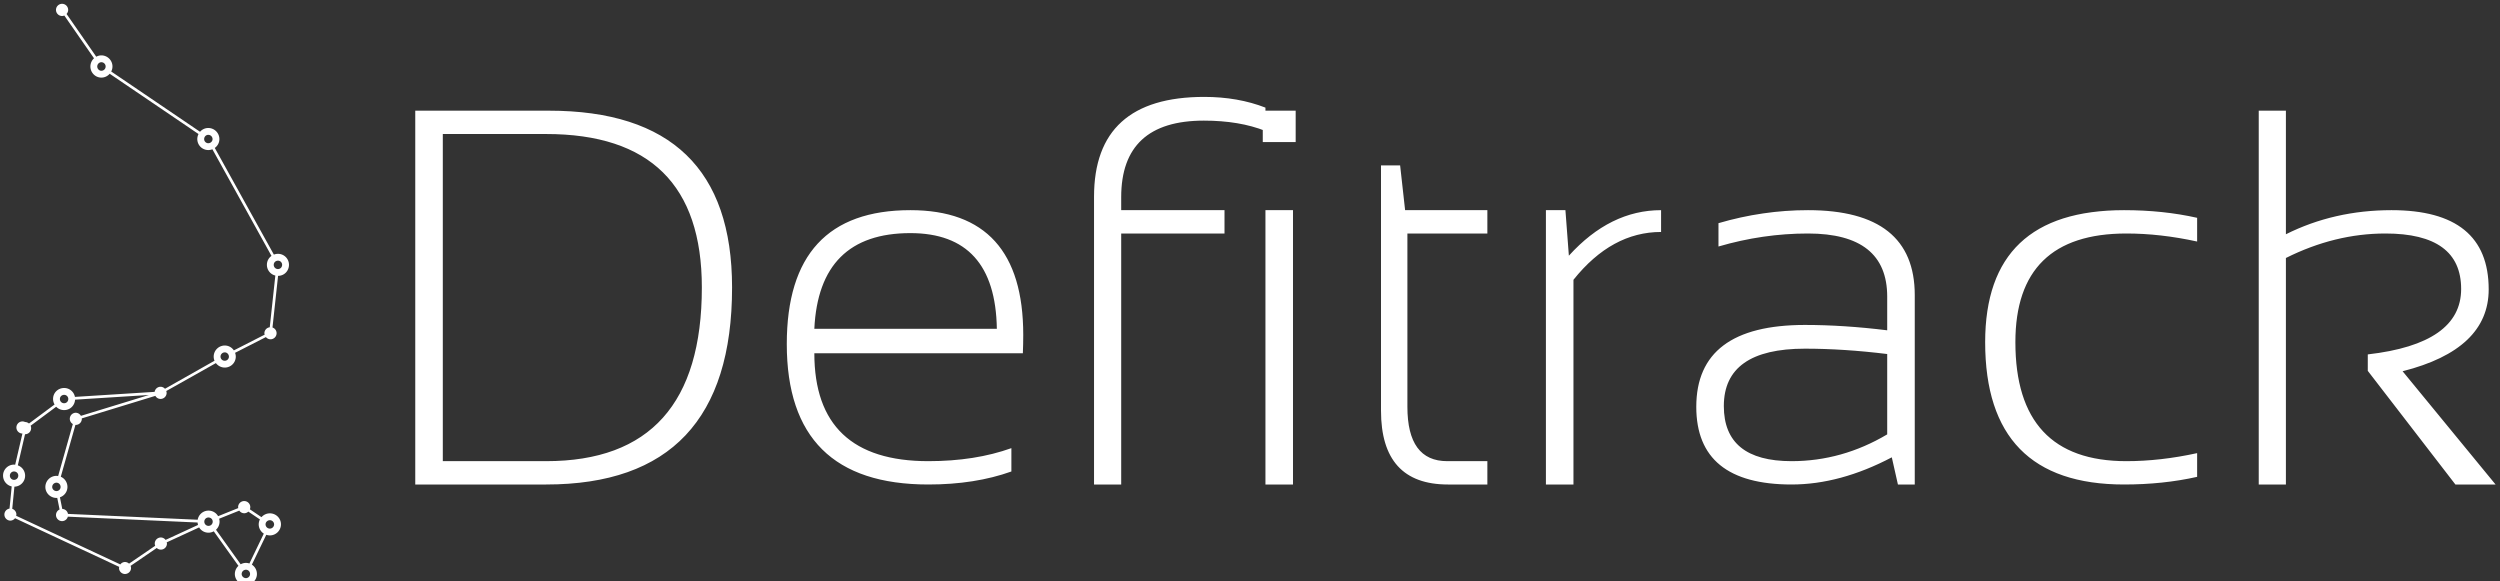 <svg data-v-423bf9ae="" xmlns="http://www.w3.org/2000/svg" viewBox="0 0 387 90" class="iconLeft"><rect x="0" y="0" width="387" height="90" fill="#333333" stroke="none"/><!----><!----><!----><g data-v-423bf9ae="" id="f57a41f8-cfb3-4f9a-a702-81a4b5f33928" fill="white" transform="matrix(5.923,0,0,5.923,57.826,-0.044)"><path d="M1.81 12.06L4.51 12.06L4.51 12.06Q8.58 12.06 8.58 7.52L8.58 7.52L8.58 7.52Q8.58 3.51 4.51 3.51L4.51 3.51L1.81 3.51L1.81 12.06ZM4.51 12.67L1.09 12.67L1.09 2.90L4.58 2.90L4.58 2.90Q9.37 2.90 9.37 7.52L9.37 7.52L9.37 7.52Q9.37 12.67 4.51 12.67L4.51 12.67ZM14.03 5.50L14.03 5.50L14.03 5.50Q16.98 5.50 16.98 8.76L16.98 8.76L16.98 8.76Q16.98 8.99 16.97 9.24L16.97 9.24L11.52 9.24L11.52 9.24Q11.52 12.06 14.50 12.06L14.50 12.06L14.50 12.06Q15.72 12.06 16.67 11.72L16.67 11.72L16.67 12.33L16.67 12.33Q15.72 12.67 14.50 12.67L14.50 12.67L14.50 12.67Q10.80 12.67 10.80 9.00L10.80 9.00L10.80 9.00Q10.80 5.50 14.03 5.50ZM11.52 8.60L11.52 8.60L16.29 8.60L16.29 8.60Q16.25 6.10 14.03 6.10L14.03 6.10L14.03 6.10Q11.64 6.10 11.52 8.60ZM19.54 12.67L18.83 12.67L18.83 5.15L18.83 5.15Q18.83 2.54 21.71 2.54L21.71 2.54L21.71 2.54Q22.59 2.54 23.31 2.82L23.31 2.82L23.31 3.43L23.31 3.43Q22.63 3.16 21.70 3.16L21.70 3.16L21.70 3.16Q19.54 3.16 19.54 5.16L19.54 5.16L19.54 5.50L22.24 5.50L22.24 6.11L19.54 6.11L19.54 12.67ZM23.24 2.90L24.10 2.90L24.10 3.72L23.24 3.72L23.24 2.90ZM23.31 5.50L24.03 5.50L24.03 12.67L23.31 12.67L23.31 5.50ZM26.33 10.74L26.33 4.33L26.83 4.33L26.96 5.50L29.11 5.50L29.11 6.11L27.02 6.11L27.02 10.64L27.02 10.64Q27.02 12.06 28.06 12.06L28.06 12.06L29.11 12.06L29.11 12.67L28.08 12.67L28.08 12.67Q26.33 12.67 26.33 10.74L26.33 10.74ZM31.36 12.67L30.64 12.67L30.64 5.50L31.15 5.50L31.24 6.69L31.24 6.69Q32.32 5.50 33.65 5.50L33.65 5.50L33.65 6.07L33.65 6.07Q32.36 6.07 31.36 7.32L31.36 7.32L31.36 12.67ZM34.57 10.64L34.57 10.64L34.57 10.64Q34.57 8.50 37.41 8.50L37.41 8.50L37.41 8.50Q38.42 8.50 39.56 8.64L39.56 8.64L39.56 7.76L39.56 7.76Q39.56 6.11 37.49 6.11L37.49 6.11L37.49 6.11Q36.31 6.11 35.15 6.45L35.15 6.45L35.15 5.84L35.15 5.84Q36.31 5.50 37.49 5.50L37.49 5.50L37.49 5.50Q40.28 5.50 40.28 7.72L40.28 7.72L40.28 12.67L39.84 12.67L39.68 11.96L39.68 11.96Q38.33 12.67 37.06 12.67L37.06 12.67L37.06 12.67Q34.57 12.67 34.57 10.64ZM37.41 9.12L37.41 9.12L37.41 9.12Q35.29 9.12 35.29 10.62L35.29 10.62L35.29 10.62Q35.29 12.06 37.06 12.06L37.06 12.06L37.06 12.06Q38.38 12.06 39.56 11.36L39.56 11.36L39.56 9.26L39.56 9.26Q38.42 9.12 37.41 9.12ZM47.66 11.85L47.66 12.47L47.66 12.47Q46.77 12.67 45.75 12.67L45.75 12.67L45.75 12.67Q42.12 12.67 42.12 8.95L42.12 8.95L42.12 8.95Q42.12 5.50 45.75 5.50L45.75 5.50L45.75 5.50Q46.77 5.50 47.66 5.70L47.66 5.70L47.66 6.32L47.66 6.32Q46.70 6.11 45.81 6.11L45.81 6.11L45.81 6.11Q42.91 6.11 42.91 8.95L42.91 8.95L42.91 8.95Q42.91 12.06 45.81 12.06L45.81 12.06L45.81 12.06Q46.70 12.06 47.66 11.85L47.66 11.85ZM49.98 12.67L49.27 12.67L49.27 2.90L49.98 2.90L49.98 6.13L49.98 6.13Q51.24 5.50 52.74 5.50L52.74 5.50L52.74 5.50Q55.28 5.50 55.28 7.57L55.28 7.57L55.28 7.57Q55.28 9.14 53.03 9.71L53.03 9.71L55.46 12.67L54.41 12.67L52.12 9.70L52.12 9.27L52.12 9.27Q54.56 8.99 54.56 7.56L54.56 7.56L54.56 7.56Q54.56 6.11 52.58 6.11L52.58 6.11L52.58 6.11Q51.26 6.11 49.98 6.75L49.98 6.75L49.98 12.67Z"></path></g><!----><g data-v-423bf9ae="" id="9e76a3ad-d9cf-4938-b300-41d27ed5ee53" transform="matrix(1.059,0,0,1.059,-30.904,-7.452)" stroke="none" fill="white"><path d="M69.822 44.141c-.215 0-.418.042-.604.114l-8.64-15.591c.406-.292.674-.76.674-1.292 0-.896-.729-1.625-1.623-1.625-.488 0-.914.215-1.205.553L45.44 17.489a1.6 1.6 0 0 0 .183-.732c0-.896-.729-1.625-1.624-1.625-.271 0-.522.075-.747.196l-4.34-6.25a.88.88 0 0 0 .235-.593.89.89 0 1 0-.891.89.882.882 0 0 0 .329-.066l4.34 6.25a1.625 1.625 0 0 0-.528 1.197c0 .896.719 1.625 1.602 1.625.487 0 .92-.22 1.218-.562l12.985 8.812a1.605 1.605 0 0 0 2.026 2.224l8.639 15.589a1.58 1.58 0 0 0-.669 1.297 1.6 1.6 0 0 0 1.232 1.573l-.817 7.564a.88.88 0 0 0-.783.868c0 .074.025.14.042.209l-4.506 2.299a1.593 1.593 0 0 0-1.323-.711c-.896 0-1.625.729-1.625 1.625 0 .213.044.416.121.602l-7.242 4.095a.88.88 0 0 0-.651-.292.876.876 0 0 0-.859.744l-11.651.736a1.604 1.604 0 0 0-1.572-1.301c-.911 0-1.624.703-1.624 1.602 0 .3.083.574.22.812l-3.744 2.781a.873.873 0 0 0-.568-.22.885.885 0 1 0-.389 1.683L31.4 74.97c-.057-.006-.112-.017-.17-.017-.883 0-1.601.718-1.601 1.601a1.62 1.62 0 0 0 1.262 1.587l-.316 3.241a.88.88 0 0 0-.751.866c0 .492.399.89.868.89a.877.877 0 0 0 .688-.348l15.233 7.116c-.011.057-.033.108-.033.168 0 .469.396.867.866.867.491 0 .891-.398.891-.867a.865.865 0 0 0-.065-.322l3.823-2.613c.158.146.367.24.601.24a.89.89 0 0 0 .891-.891c0-.061-.023-.115-.035-.174l4.74-2.182c.278.464.778.771 1.364.771.284 0 .545-.076.775-.2l3.607 5.048a1.618 1.618 0 0 0-.526 1.189c0 .883.729 1.602 1.627 1.602.882 0 1.6-.719 1.6-1.602 0-.574-.296-1.076-.739-1.365l2.108-4.367c.165.056.339.093.522.093.895 0 1.623-.729 1.623-1.624 0-.884-.729-1.602-1.623-1.602-.491 0-.926.219-1.225.559l-1.698-1.148a.898.898 0 0 0 .063-.316.89.89 0 1 0-1.782 0c0 .047.02.088.026.133l-2.95 1.187a1.606 1.606 0 0 0-1.41-.812c-.792 0-1.446.578-1.575 1.332l-18.962-.854a.874.874 0 0 0-.832-.723l-.343-1.704a1.598 1.598 0 0 0 1.099-1.512c0-.669-.401-1.245-.972-1.493l2.142-7.584c.015.001.026.009.041.009a.89.89 0 0 0 .891-.89c0-.021-.011-.039-.012-.061l10.76-3.295a.875.875 0 0 0 .756.449.89.89 0 0 0 .892-.891.84.84 0 0 0-.054-.265l7.257-4.083c.296.395.768.653 1.303.653.883 0 1.602-.718 1.602-1.601 0-.195-.04-.381-.103-.555l4.507-2.3a.88.88 0 0 0 .672.323.89.89 0 0 0 .89-.891.883.883 0 0 0-.599-.832l.816-7.55c.896-.003 1.595-.715 1.595-1.624a1.606 1.606 0 0 0-1.603-1.595zM43.999 17.382c-.326 0-.602-.287-.602-.625s.275-.625.602-.625a.625.625 0 0 1 0 1.25zm15.026 9.99c0-.351.265-.625.604-.625.344 0 .623.28.623.625 0 .326-.285.601-.623.601a.604.604 0 0 1-.604-.601zM38.562 64.754c.332 0 .603.27.603.602 0 .35-.265.624-.603.624a.611.611 0 0 1-.624-.624c0-.338.274-.602.624-.602zm-7.935 11.802c0-.331.27-.601.601-.601.351 0 .626.264.626.601 0 .356-.27.625-.626.625a.607.607 0 0 1-.601-.625zm34.509 14.989c-.34 0-.627-.275-.627-.602 0-.345.281-.625.627-.625.336 0 .6.274.6.625a.602.602 0 0 1-.6.602zm3.491-8.467a.62.62 0 0 1 .623.602.624.624 0 1 1-1.25 0c0-.326.287-.602.627-.602zm-4.465-1.402a.874.874 0 0 0 .717.387.883.883 0 0 0 .602-.242l1.697 1.146a1.55 1.55 0 0 0-.178.713c0 .57.297 1.07.744 1.36l-2.108 4.368a1.538 1.538 0 0 0-.5-.09c-.281 0-.542.078-.773.204l-3.607-5.046c.319-.295.521-.717.521-1.195 0-.147-.025-.286-.062-.42l2.947-1.185zm-4.51 1.004c.35 0 .623.264.623.602a.611.611 0 0 1-.623.625.608.608 0 0 1-.603-.625.603.603 0 0 1 .603-.602zm-22.214-3.86c-.338 0-.624-.275-.624-.601 0-.345.28-.625.624-.625.337 0 .602.274.602.625a.602.602 0 0 1-.602.601zm2.812-11.449a.884.884 0 0 0-.422 1.649l-2.146 7.6a1.627 1.627 0 0 0-.244-.024c-.896 0-1.624.729-1.624 1.625 0 .882.729 1.601 1.624 1.601.038 0 .073-.009.11-.012l.343 1.705a.886.886 0 0 0-.523.807c0 .492.399.89.89.89a.88.88 0 0 0 .843-.651l18.963.854c.01.123.031.242.065.355l-4.743 2.187a.874.874 0 0 0-.692-.354.89.89 0 0 0-.89.89.88.88 0 0 0 .064.322l-3.825 2.613a.882.882 0 0 0-.599-.24.85.85 0 0 0-.672.355L31.543 82.43c.013-.06.036-.115.036-.178a.882.882 0 0 0-.607-.834l.316-3.241a1.604 1.604 0 0 0 1.565-1.619 1.6 1.6 0 0 0-1.066-1.497l1.056-4.549.002.001a.891.891 0 0 0 .815-1.247l3.734-2.772c.293.302.704.488 1.168.488.864 0 1.543-.663 1.593-1.524l10.805-.684-9.952 3.049a.88.88 0 0 0-.758-.452zm21.792-7.6a.607.607 0 0 1-.625-.601c0-.345.28-.625.625-.625.326 0 .602.286.602.625 0 .331-.27.601-.602.601zm7.78-13.404a.612.612 0 0 1-.625-.625c0-.337.274-.601.625-.601.331 0 .6.27.6.601 0 .35-.264.625-.6.625z"></path></g><!----></svg>